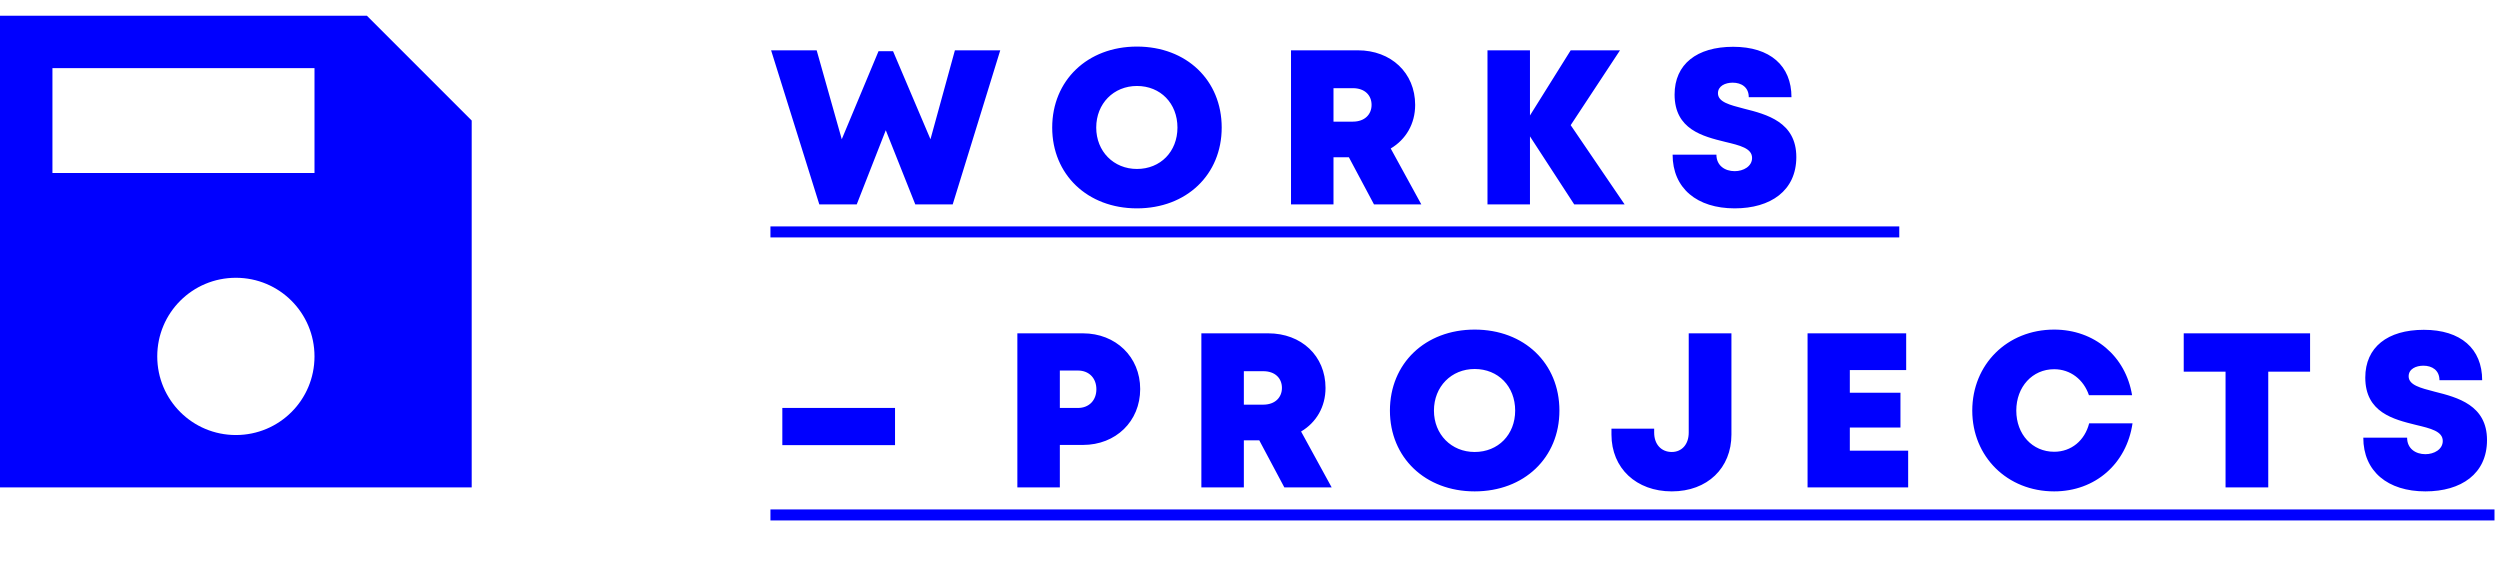 <svg width="159" height="36" viewBox="0 0 159 36" fill="none" xmlns="http://www.w3.org/2000/svg">
<path d="M23.334 1H0V31H30V7.666L23.334 1ZM15.002 27.668C12.234 27.668 10.001 25.436 10.001 22.668C10.001 19.9 12.234 17.667 15.002 17.667C17.769 17.667 20.002 19.9 20.002 22.668C20.002 25.436 17.769 27.668 15.002 27.668ZM20.002 11.001H3.335V4.335H20.002V11.001Z" fill="#0000FF"/>
<path d="M60.732 3.2L59.178 8.856L56.798 3.256H55.874L53.536 8.856L51.94 3.2H49.042L52.108 13H54.488L56.336 8.282L58.212 13H60.592L63.616 3.2H60.732ZM72.31 13.252C75.46 13.252 77.7 11.11 77.7 8.114C77.7 5.104 75.46 2.962 72.31 2.962C69.16 2.962 66.92 5.118 66.92 8.114C66.92 11.096 69.16 13.252 72.31 13.252ZM72.31 10.746C70.826 10.746 69.72 9.626 69.72 8.114C69.72 6.588 70.826 5.468 72.31 5.468C73.808 5.468 74.886 6.574 74.886 8.114C74.886 9.64 73.808 10.746 72.31 10.746ZM87.386 13H90.396L88.45 9.444C89.416 8.87 90.004 7.876 90.004 6.672C90.004 4.628 88.464 3.2 86.364 3.2H82.108V13H84.81V10.004H85.79L87.386 13ZM84.81 5.608L86.042 5.608C86.798 5.608 87.232 6.056 87.232 6.672C87.232 7.274 86.798 7.736 86.042 7.736L84.81 7.736V5.608ZM103.326 13L99.896 7.96L103.032 3.2H99.896L97.306 7.344V3.2L94.604 3.2V13H97.306V8.674L100.12 13H103.326ZM110.326 13.252C112.608 13.252 114.246 12.132 114.246 9.99C114.246 7.764 112.37 7.274 110.914 6.91C110.004 6.672 109.262 6.49 109.262 5.93C109.262 5.468 109.724 5.258 110.2 5.258C110.76 5.258 111.222 5.552 111.222 6.182H113.938C113.938 4.18 112.58 2.976 110.228 2.976C107.918 2.976 106.504 4.082 106.504 6.014C106.504 8.24 108.31 8.674 109.724 9.024C110.662 9.248 111.432 9.43 111.432 10.046C111.432 10.578 110.886 10.886 110.326 10.886C109.71 10.886 109.164 10.536 109.164 9.836H106.378C106.378 11.978 107.932 13.252 110.326 13.252ZM49.756 28.312H56.924V25.946H49.756V28.312ZM68.876 21.2H64.704V31H67.406V28.298H68.876C70.962 28.298 72.516 26.8 72.516 24.742C72.516 22.698 70.962 21.2 68.876 21.2ZM68.554 25.946H67.406V23.566H68.554C69.268 23.566 69.73 24.056 69.73 24.756C69.73 25.456 69.268 25.946 68.554 25.946ZM81.685 31H84.695L82.749 27.444C83.715 26.87 84.303 25.876 84.303 24.672C84.303 22.628 82.763 21.2 80.663 21.2L76.407 21.2V31L79.109 31V28.004H80.089L81.685 31ZM79.109 23.608H80.341C81.097 23.608 81.531 24.056 81.531 24.672C81.531 25.274 81.097 25.736 80.341 25.736H79.109V23.608ZM93.789 31.252C96.939 31.252 99.179 29.11 99.179 26.114C99.179 23.104 96.939 20.962 93.789 20.962C90.639 20.962 88.399 23.118 88.399 26.114C88.399 29.096 90.639 31.252 93.789 31.252ZM93.789 28.746C92.305 28.746 91.199 27.626 91.199 26.114C91.199 24.588 92.305 23.468 93.789 23.468C95.287 23.468 96.365 24.574 96.365 26.114C96.365 27.64 95.287 28.746 93.789 28.746ZM106.325 31.252C108.593 31.252 110.119 29.768 110.119 27.64V21.2H107.403V27.514C107.403 28.27 106.955 28.746 106.325 28.746C105.653 28.746 105.205 28.256 105.205 27.514V27.262H102.489V27.64C102.489 29.782 104.071 31.252 106.325 31.252ZM117.649 28.662V27.192H120.869V24.98H117.649V23.538H121.233V21.2H114.961V31H121.359V28.662H117.649ZM130.644 31.252C133.248 31.252 135.25 29.502 135.628 26.926H132.87C132.59 28.018 131.736 28.732 130.644 28.732C129.258 28.732 128.236 27.626 128.236 26.114C128.236 24.602 129.258 23.482 130.644 23.482C131.68 23.482 132.52 24.14 132.856 25.134H135.6C135.194 22.656 133.206 20.962 130.644 20.962C127.662 20.962 125.436 23.174 125.436 26.114C125.436 29.04 127.662 31.252 130.644 31.252ZM146.921 21.2H138.885V23.636H141.545V31H144.261V23.636H146.921V21.2ZM154.254 31.252C156.536 31.252 158.174 30.132 158.174 27.99C158.174 25.764 156.298 25.274 154.842 24.91C153.932 24.672 153.19 24.49 153.19 23.93C153.19 23.468 153.652 23.258 154.128 23.258C154.688 23.258 155.15 23.552 155.15 24.182H157.866C157.866 22.18 156.508 20.976 154.156 20.976C151.846 20.976 150.432 22.082 150.432 24.014C150.432 26.24 152.238 26.674 153.652 27.024C154.59 27.248 155.36 27.43 155.36 28.046C155.36 28.578 154.814 28.886 154.254 28.886C153.638 28.886 153.092 28.536 153.092 27.836H150.306C150.306 29.978 151.86 31.252 154.254 31.252Z" fill="#0000FF"/>
<path d="M49 14.4L120.794 14.4V15.1L49 15.1V14.4ZM49 32.4L158.65 32.4V33.1L49 33.1V32.4Z" fill="#0000FF"/>
</svg>
